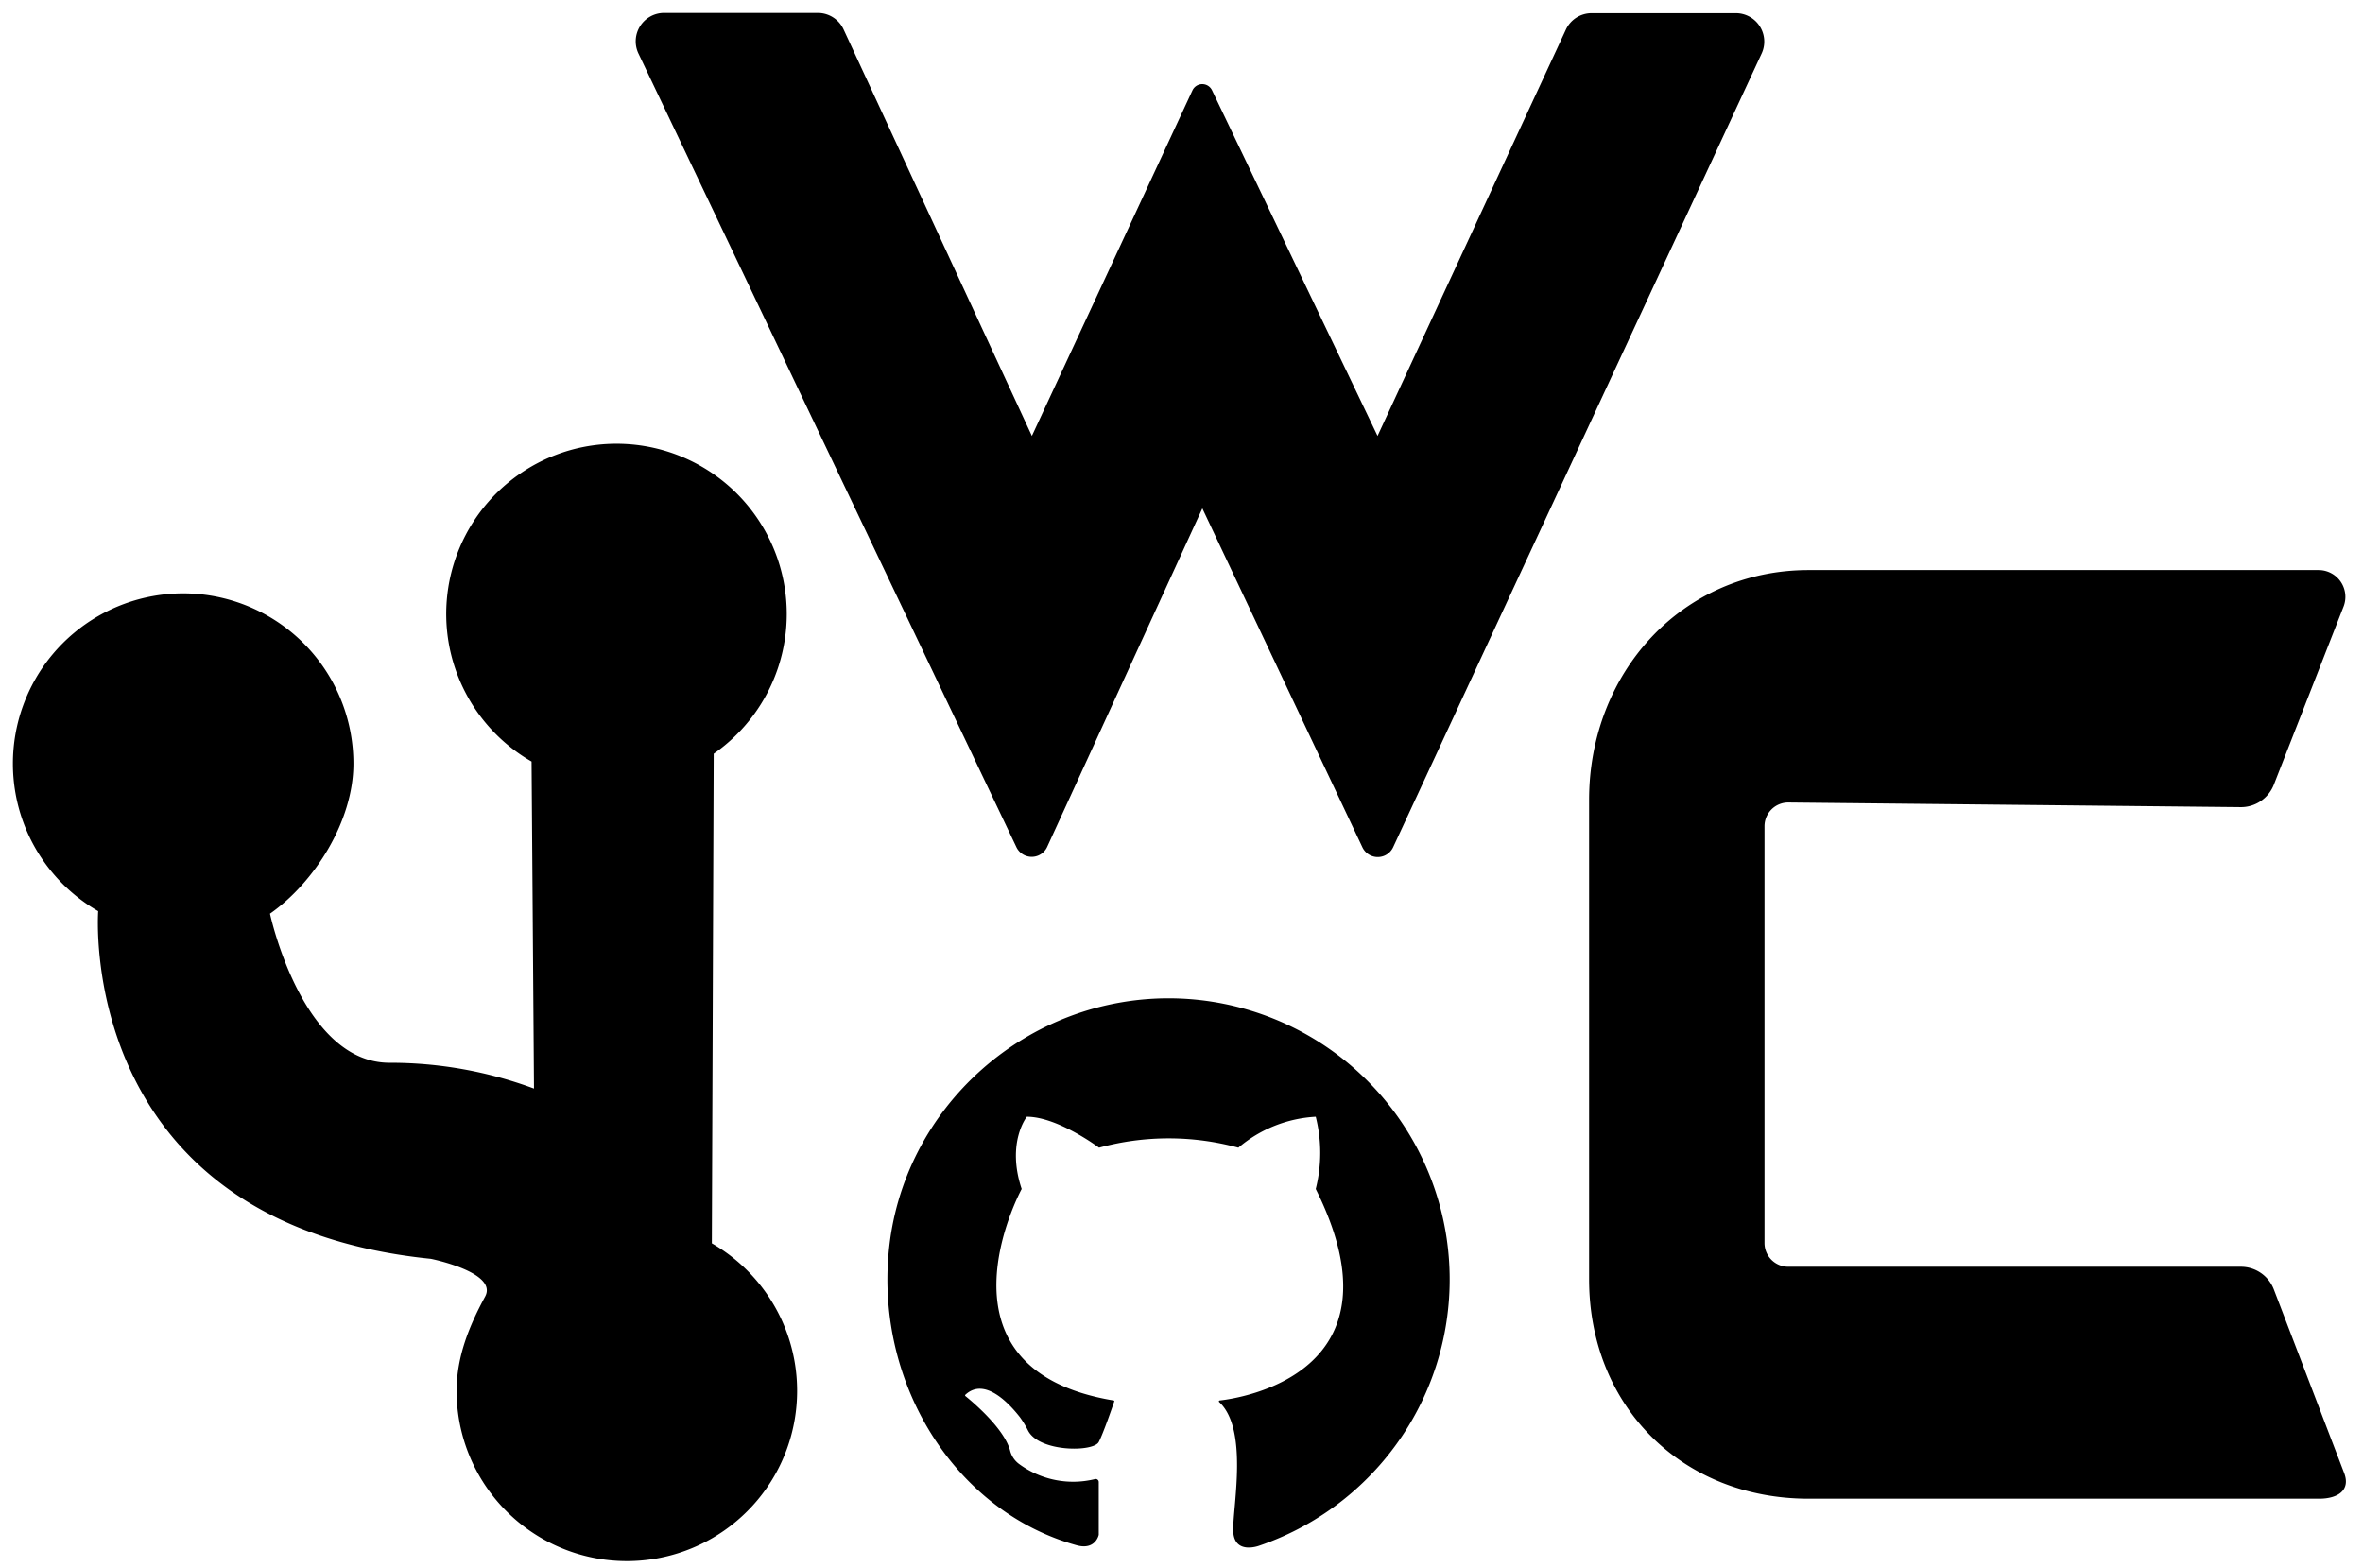 <svg version="1.1" id="jwoc_logo" xmlns="http://www.w3.org/2000/svg" viewBox="0 0 458 304">
    <style>
        @import url(style.css);
    </style>

    <linearGradient id="grad" x1="0%" y1="0%" x2="0%" y2="100%">
        <stop offset="0%" stop-color="#1d9dcd" stop-opacity="1" />
        <stop offset="100%" stop-color="#1678ad" stop-opacity="1" />
    </linearGradient>

    <title>JWoC Logo</title>

    <path id="J" transform="translate(-339.5 -140)" d="M433.53,391.31c-3,5.54-5.53,11.53-5.53,18.3A33,33,0,1,0,477.47,381l.36-94.9a33,33,0,1,0-35.3,1.51L443,351a79.88,79.88,0,0,0-28-5c-17,0-23.17-28.9-23.17-28.9,8.57-6,16.17-17.87,16.17-29.1a33,33,0,1,0-49.47,28.61S354,377,423,384C423,384,436.07,386.61,433.53,391.31Z" />
    <path id="W" transform="translate(-339.5 -140)" d="M463.25,150.38l73.22,153.76a3.29,3.29,0,0,0,6,0l30.07-65.6,31,65.64a3.29,3.29,0,0,0,6,0l71.4-153.8a5.51,5.51,0,0,0-5-7.83H648a5.51,5.51,0,0,0-5,3.19L606.5,224.5l-32.08-67a2.1,2.1,0,0,0-3.79,0l-31.13,67L503,145.69a5.51,5.51,0,0,0-5-3.19H468.23A5.51,5.51,0,0,0,463.25,150.38Z" />
    <path id="O" transform="translate(-339.5 -140)" d="M548.17,439.52c-23.28-6.45-38.72-30.76-36.45-56.55,2.5-28.44,27.09-50.15,55.63-49.45a54.51,54.51,0,0,1,16.17,106.1s-5,1.88-5-3.12,2.9-19.52-2.72-24.75a.17.17,0,0,1,.09-.29c3.87-.43,36.52-5.18,18.63-41a28.57,28.57,0,0,0,0-14,25.24,25.24,0,0,0-15,6,51.26,51.26,0,0,0-27,0s-8-6-14-6c0,0-4,5-1,14,0,0-19,34.9,17.84,41a.13.13,0,0,1,.11.17c-.32.94-2.14,6.23-3,7.86-1,2-11.48,2-13.69-2.15a18.38,18.38,0,0,0-1.59-2.63c-2.22-2.84-6.9-7.77-10.57-4.37a.17.17,0,0,0,0,.27c1.09.88,7.53,6.19,8.67,10.61a4.63,4.63,0,0,0,1.77,2.58,17.68,17.68,0,0,0,14.65,2.9.59.59,0,0,1,.75.57V437.5S551.85,440.54,548.17,439.52Z" />
    <path id="C" transform="translate(-339.5 -140)" d="M780.22,292.1l13.51-34.52a5.19,5.19,0,0,0-4.83-7.08H690.06c-24.61,0-42.56,19.95-42.56,44.56v92.88c0,24.61,18,42.56,42.56,42.56H789c3.63,0,6.14-1.65,4.84-5l-13.62-35.57a6.84,6.84,0,0,0-6.38-4.39H686.1a4.6,4.6,0,0,1-4.6-4.6V300.15a4.6,4.6,0,0,1,4.65-4.6l87.63.9A6.84,6.84,0,0,0,780.22,292.1Z" />
  
    <circle id="J_o" class="cls-2" cx="34.5" cy="150" r="17"/>
    <circle id="J_o" class="cls-2" cx="119.5" cy="268" r="17"/>
    <circle id="J_o" class="cls-2" cx="119.5" cy="120" r="17"/>
</svg>